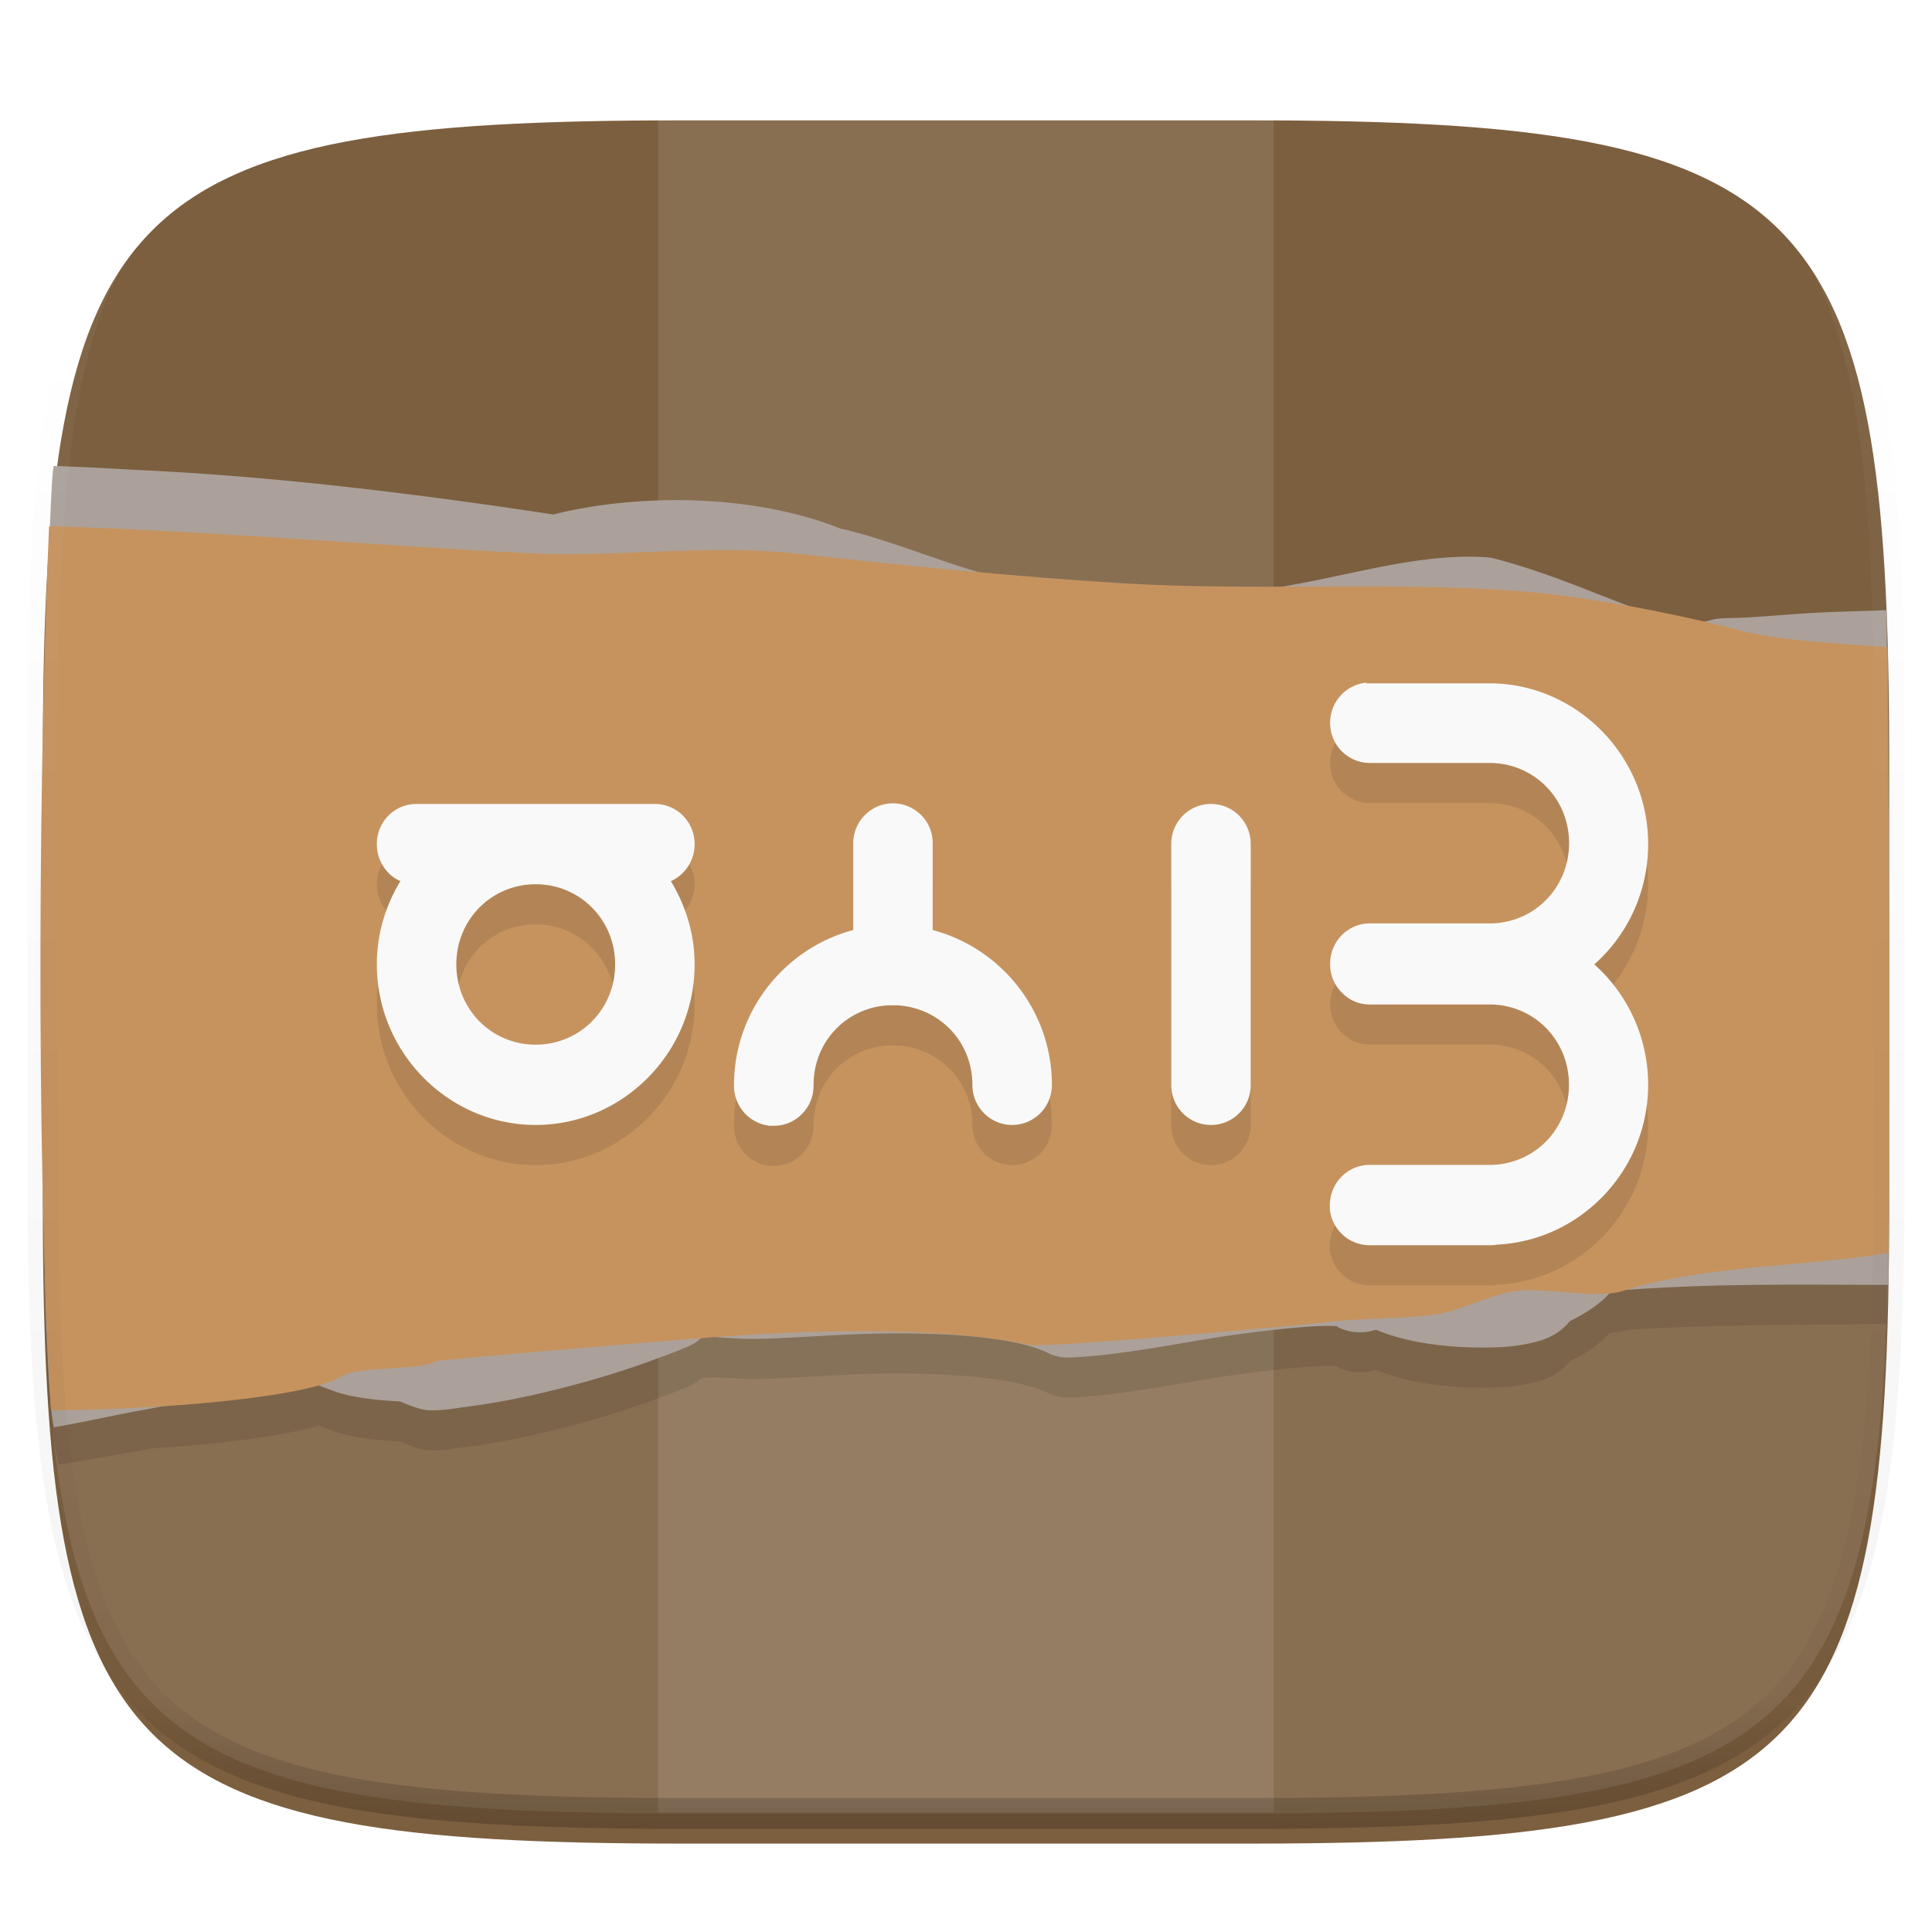 <svg xmlns="http://www.w3.org/2000/svg" style="isolation:isolate" width="256" height="256"><switch><g><defs><filter id="a" width="270.648" height="254.338" x="-7.32" y="2.95" filterUnits="userSpaceOnUse"><feGaussianBlur xmlns="http://www.w3.org/2000/svg" in="SourceGraphic" stdDeviation="4.294"/><feOffset xmlns="http://www.w3.org/2000/svg" dy="4" result="pf_100_offsetBlur"/><feFlood xmlns="http://www.w3.org/2000/svg" flood-opacity=".4"/><feComposite xmlns="http://www.w3.org/2000/svg" in2="pf_100_offsetBlur" operator="in" result="pf_100_dropShadow"/><feBlend xmlns="http://www.w3.org/2000/svg" in="SourceGraphic" in2="pf_100_dropShadow"/></filter></defs><path fill="#7C5F3F" d="M165.685 11.947c74.055 0 84.639 10.557 84.639 84.544v59.251c0 73.986-10.584 84.543-84.639 84.543h-75.37c-74.055 0-84.639-10.557-84.639-84.543V96.491c0-73.987 10.584-84.544 84.639-84.544h75.37z" filter="url(#a)"/><path fill="#FFF" d="M87.22 11.83h81.549v228.338H87.22z" opacity=".1"/><path fill="#FFF" d="M5.676 126.116v29.626c0 73.986 10.584 84.543 84.639 84.543h75.37c74.055 0 84.639-10.557 84.639-84.543v-29.626H5.676z" opacity=".1"/><path d="M6.125 175.125c.003 7.513.555 13.842 1.625 18.958 3.614-.614 7.213-1.211 10.944-1.892.498-.091.882-.166 1.378-.259 8.798-.556 17.405-1.612 22.187-3.045.522.22 1.077.416 1.655.634 2.374.937 5.759 1.331 9.103 1.496 1.281.542 2.703 1.122 3.796 1.165 1.754.084 3.432-.25 5.307-.5 3.745-.478 8.11-1.349 12.528-2.493 4.413-1.123 8.723-2.472 12.323-3.824 1.802-.665 3.583-1.286 4.937-1.995.369-.186.673-.478.987-.737.644-.073 1.343-.101 1.954-.145 1.993.151 3.925.293 6.357.218 4.242-.123 9.435-.543 14.225-.666 4.72-.112 9.383-.013 13.433.364l.36.041c3.984.393 7.358 1.058 9.535 2.089.686.394 1.546.622 2.468.664 2.677-.042 5.998-.412 9.864-.996 3.842-.56 8.104-1.395 12.323-1.996 4.193-.58 8.207-1.015 11.005-1.162 1.396-.064 2.233-.043 2.663 0 1.379.85 3.418 1.056 5.124.498h.185c4.176 1.744 9.492 2.358 14.42 2.328 2.464 0 4.763-.209 7.015-.832 1.657-.457 3.156-1.351 4.176-2.66 2.553-1.256 4.278-2.577 5.266-3.771.593-.063 1.256-.073 1.739-.229.179-.058.374-.099.555-.155 12.218-.883 34.436-.655 34.436-.847v-10.448L6.125 175.125z" opacity=".1"/><path fill="#ABA19A" d="M7.125 61.75C6 65.875 4.5 175.625 7.125 189.125c3.614-.611 7.838-1.57 11.569-2.251 5.973-1.101 11.801-2.302 16.498-3.159 2.871-.543 3.847-.703 5.504-.996.898.666 2.01 1.028 3.219 1.485 2.373.937 5.758 1.33 9.102 1.494 1.281.543 2.704 1.124 3.794 1.165 1.753.085 3.433-.25 5.308-.5 3.744-.478 8.11-1.346 12.528-2.489 4.414-1.123 8.727-2.474 12.324-3.825 1.802-.664 3.582-1.287 4.935-1.994.5-.25.9-.724 1.326-1 2.639.185 4.893.431 7.974.334 4.245-.122 9.437-.541 14.224-.664 9.553-.23 18.89.393 23.33 2.494.684.394 1.548.623 2.47.666 2.675-.043 5.998-.416 9.863-1 3.839-.56 8.105-1.395 12.324-1.996 4.191-.58 8.205-1.015 11.001-1.164 1.401-.064 2.233-.043 2.664 0 1.38.85 3.419 1.059 5.125.5h.184c4.177 1.744 9.496 2.362 14.419 2.33 2.465 0 4.767-.213 7.015-.836 1.659-.457 3.16-1.351 4.176-2.66 2.701-1.329 4.551-2.745 5.493-3.989 13.187-1.064 24.012-.825 36.756-.82L250 80.855c-2.486.101-5.229.149-8.237.282-3.56.165-7.115.5-10.053.665-1.49.106-2.87.064-3.981.165-.88.106-1.375.314-2.27.5-.074.022-.526 0-.579 0-2.297.25-5.003-.616-9.48-2.325-4.603-1.722-10.49-4.33-17.458-6.154-.358-.085-.715-.123-1.132-.165-7.867-.458-15.767 1.788-23.708 3.324-7.921 1.559-15.336 2.389-21.055.83a7.387 7.387 0 0 0-2.85 0c-6.688 1-13.086-.25-19.543-2.16-5.971-1.766-11.711-4.154-17.073-5.483-.4-.187-.916-.165-1.327-.336-11.665-4.633-27.001-4.586-37.933-1.825-15.741-2.388-34.755-4.883-53.485-5.819-4.087-.197-8.735-.508-12.711-.604z"/><path fill="#C6935F" d="M6.5 69.75c-1.25 28.5-1.875 80.375.25 117.125 14.067-.048 34.163-1.686 38.492-4.501 2.088-1.351 10.642-.787 12.517-1.995.31-.208 32.004-2.841 36.227-3.154 12.539-.958 30.655-1.569 42.488.994 1.991.437 36.785-2.696 39.076-2.989 4.529-.602 9.764-.405 14.414-1.011 3.671-.479 7.299-2.681 11.002-3.16 3.749-.5 10.558 1.123 14.039 0 10.486-3.394 24.375-3.213 35.245-5.059.167-26.986.052-53.863-.125-80.25-6.546-.5-14.228-.857-19.173-2.129-8.585-2.223-20.423-4.632-29.976-5.319-17.115-1.244-34.758.026-51.974-1-14.961-.894-29.422-2.432-44-3.99-11.122-1.208-23.45.558-34.714 0-19.566-.968-41.369-2.873-62.538-3.564l-1.25.002z"/><path d="M181.064 95.777c-2.754.25-4.876 2.617-4.813 5.425a5.278 5.278 0 0 0 5.329 5.214h15.799c5.862 0 10.533 4.698 10.533 10.617 0 5.842-4.503 10.475-10.222 10.639h-16.11c-1.438-.02-2.796.56-3.808 1.581a5.412 5.412 0 0 0-1.521 3.845c0 1.416.552 2.783 1.585 3.783.99 1 2.306 1.558 3.744 1.538h15.783c5.883 0 10.533 4.696 10.533 10.638 0 5.821-4.487 10.453-10.222 10.619h-16.11a5.241 5.241 0 0 0-3.807 1.558 5.41 5.41 0 0 0-1.543 3.867v.48a5.304 5.304 0 0 0 5.35 4.739h15.779c.347 0 .72-.021 1.069-.086 11.069-.558 19.975-9.866 19.975-21.172a21.328 21.328 0 0 0-7.136-15.957c4.402-3.884 7.136-9.602 7.136-15.96 0-11.554-9.279-21.048-20.634-21.278h-16.705m-63.111 15.916c-2.775.207-4.939 2.575-4.877 5.384v11.39c-9.032 2.388-15.798 10.692-15.798 20.528a5.313 5.313 0 0 0 4.713 5.403h.495a5.15 5.15 0 0 0 3.786-1.558 5.246 5.246 0 0 0 1.543-3.845c0-5.713 4.318-10.224 9.874-10.554h1.238c5.598.334 9.937 4.819 9.937 10.554 0 2.931 2.365 5.298 5.267 5.298s5.267-2.367 5.267-5.298c0-9.853-6.747-18.14-15.799-20.528v-11.39a5.239 5.239 0 0 0-1.628-3.948c-1.069-1-2.527-1.558-3.992-1.436m-62.764.065c-2.943 0-5.266 2.366-5.266 5.319 0 2.181 1.254 4.095 3.129 4.905a21.045 21.045 0 0 0-3.129 11.033c0 11.696 9.506 21.278 21.045 21.278 11.559 0 21.065-9.582 21.065-21.278 0-4.033-1.196-7.816-3.15-11.033 1.869-.831 3.15-2.724 3.15-4.905 0-2.953-2.366-5.319-5.267-5.319m73.687 0c-2.924 0-5.267 2.366-5.267 5.319v31.918c0 2.931 2.343 5.298 5.267 5.298 2.922 0 5.265-2.367 5.265-5.298v-31.918c0-2.953-2.343-5.319-5.265-5.319zm-89.485 10.639c5.86 0 10.532 4.697 10.532 10.618 0 5.941-4.672 10.638-10.532 10.638-5.862 0-10.512-4.697-10.512-10.638 0-5.921 4.65-10.618 10.512-10.618z" opacity=".1"/><path fill="#F9F9F9" d="M181.064 90.458c-2.754.25-4.876 2.616-4.813 5.425a5.279 5.279 0 0 0 5.329 5.214h15.799c5.862 0 10.533 4.697 10.533 10.617 0 5.842-4.503 10.474-10.222 10.639h-16.11c-1.438-.02-2.796.558-3.808 1.581a5.41 5.41 0 0 0-1.521 3.846c0 1.415.552 2.782 1.585 3.782.99 1 2.306 1.558 3.744 1.536h15.783c5.883 0 10.533 4.698 10.533 10.64 0 5.819-4.487 10.453-10.222 10.617h-16.11a5.243 5.243 0 0 0-3.807 1.56 5.41 5.41 0 0 0-1.543 3.866v.479a5.305 5.305 0 0 0 5.35 4.741h15.779c.347 0 .72-.021 1.069-.086 11.069-.558 19.975-9.868 19.975-21.172a21.334 21.334 0 0 0-7.136-15.959c4.402-3.882 7.136-9.601 7.136-15.959 0-11.554-9.279-21.048-20.634-21.278h-16.705m-63.111 15.916c-2.775.208-4.939 2.575-4.877 5.385v11.389c-9.032 2.388-15.798 10.691-15.798 20.527a5.315 5.315 0 0 0 4.713 5.405h.495a5.158 5.158 0 0 0 3.786-1.558 5.25 5.25 0 0 0 1.543-3.847c0-5.713 4.318-10.224 9.874-10.554h1.238c5.598.335 9.937 4.821 9.937 10.554 0 2.931 2.365 5.298 5.267 5.298s5.267-2.367 5.267-5.298c0-9.851-6.747-18.139-15.799-20.527v-11.389a5.237 5.237 0 0 0-1.628-3.948c-1.069-1-2.527-1.559-3.992-1.437m-62.764.065c-2.943 0-5.266 2.366-5.266 5.32 0 2.181 1.254 4.096 3.129 4.904a21.05 21.05 0 0 0-3.129 11.032c0 11.698 9.506 21.278 21.045 21.278 11.559 0 21.065-9.58 21.065-21.278 0-4.031-1.196-7.814-3.15-11.032 1.869-.83 3.15-2.723 3.15-4.904 0-2.954-2.366-5.32-5.267-5.32m73.687 0c-2.924 0-5.267 2.366-5.267 5.32v31.916c0 2.931 2.343 5.298 5.267 5.298 2.922 0 5.265-2.367 5.265-5.298v-31.916c0-2.954-2.343-5.32-5.265-5.32zm-89.485 10.639c5.86 0 10.532 4.698 10.532 10.617 0 5.942-4.672 10.64-10.532 10.64-5.862 0-10.512-4.698-10.512-10.64 0-5.919 4.65-10.617 10.512-10.617z"/><g opacity=".4"><linearGradient id="b" x1=".517" x2=".517" y2="1"><stop offset="0%" stop-color="#fff"/><stop offset="12.5%" stop-opacity=".098" stop-color="#fff"/><stop offset="92.5%" stop-opacity=".098"/><stop offset="100%" stop-opacity=".498"/></linearGradient><path fill="none" stroke="url(#b)" stroke-linecap="round" stroke-linejoin="round" stroke-width="4.077" d="M165.685 11.947c74.055 0 84.639 10.557 84.639 84.544v59.251c0 73.986-10.584 84.543-84.639 84.543h-75.37c-74.055 0-84.639-10.557-84.639-84.543V96.491c0-73.987 10.584-84.544 84.639-84.544h75.37z" vector-effect="non-scaling-stroke"/></g></g></switch> </svg>